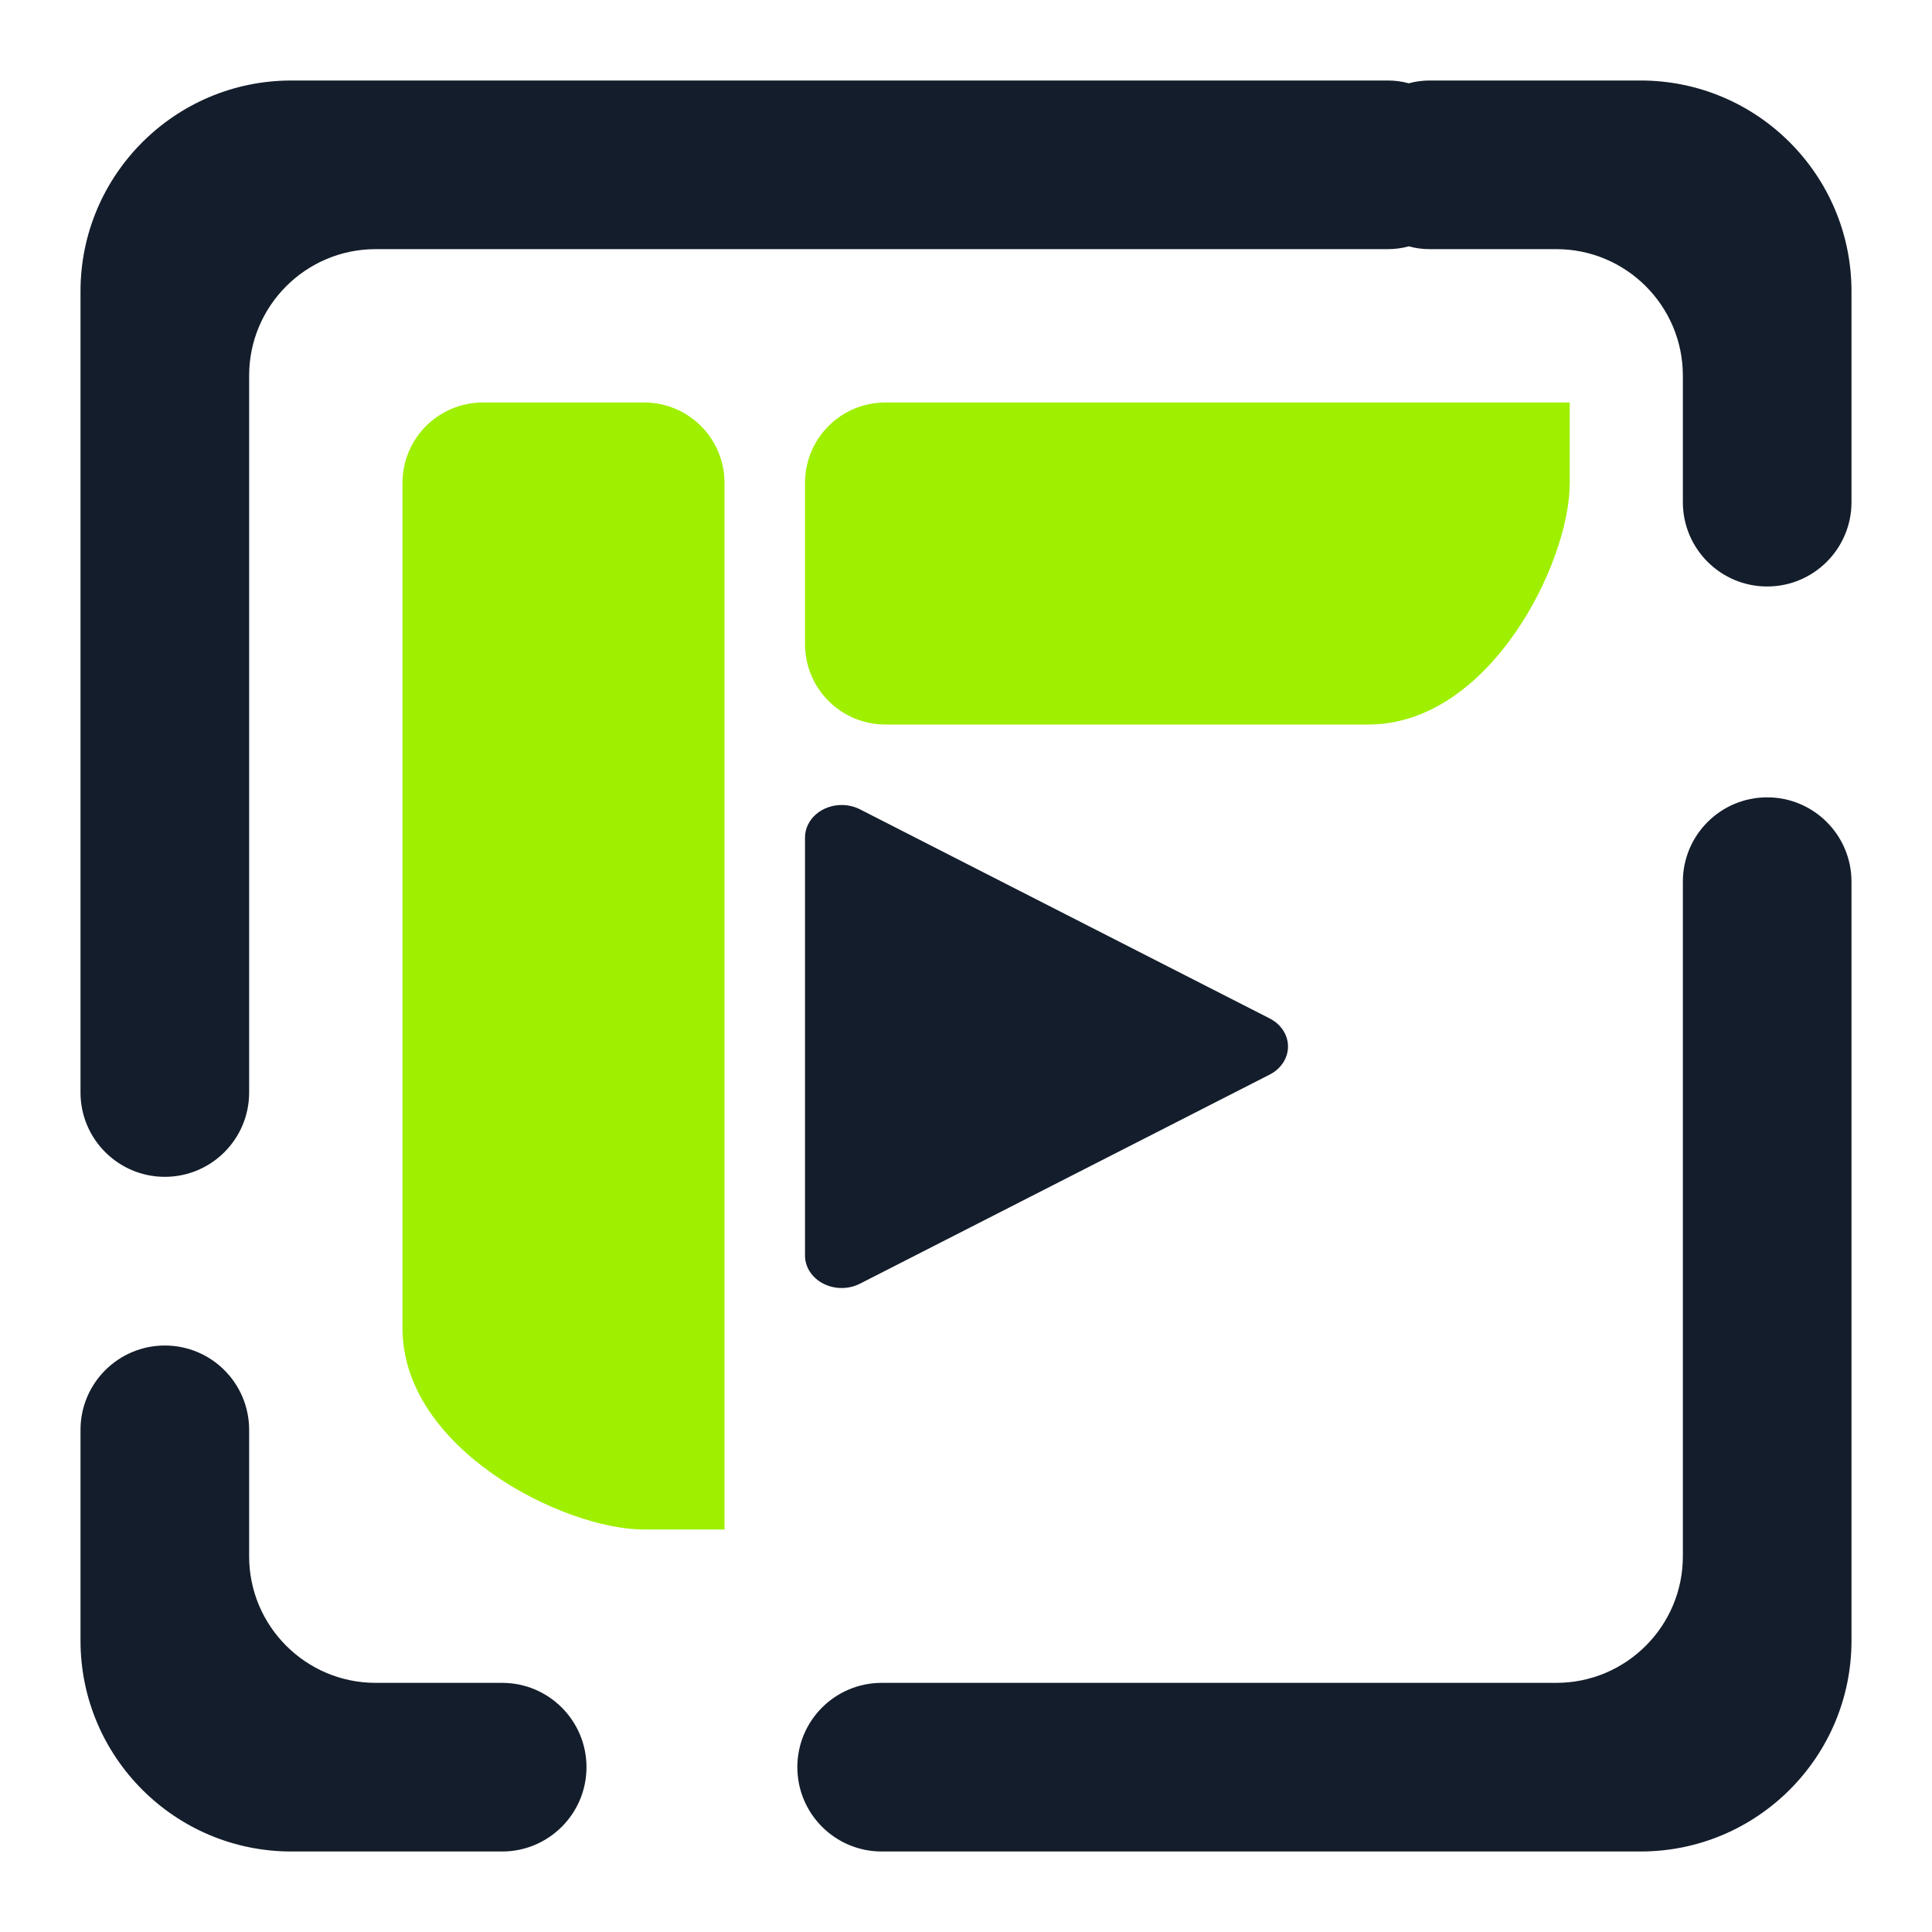 <svg width="64" height="64" viewBox="0 0 64 64" fill="none" xmlns="http://www.w3.org/2000/svg">
<path fill-rule="evenodd" clip-rule="evenodd" d="M16 13.333C14.523 13.333 13.333 14.523 13.333 16V44C13.333 48 18.667 50.667 21.333 50.667H24V48V44V16C24 14.523 22.811 13.333 21.333 13.333H16ZM26.667 21.333C26.667 22.811 27.856 24 29.333 24H45.333C49.333 24 52 18.667 52 16V13.333H49.333H45.333H29.333C27.856 13.333 26.667 14.523 26.667 16V21.333Z" fill="#9FEF00"/>
<path fill-rule="evenodd" clip-rule="evenodd" d="M46.667 2.76C46.445 2.697 46.211 2.667 45.968 2.667H9.651C5.796 2.667 2.667 5.796 2.667 9.651V36.191C2.667 37.732 3.919 38.984 5.46 38.984C7.003 38.984 8.253 37.732 8.253 36.191V12.444C8.253 10.132 10.132 8.253 12.444 8.253H45.968C46.211 8.253 46.445 8.223 46.667 8.16C46.888 8.223 47.123 8.253 47.365 8.253H51.556C53.868 8.253 55.747 10.132 55.747 12.444V16.635C55.747 18.177 56.997 19.428 58.54 19.428C60.081 19.428 61.333 18.177 61.333 16.635V9.651C61.333 5.796 58.204 2.667 54.349 2.667H47.365C47.123 2.667 46.888 2.697 46.667 2.76ZM16.635 55.747C18.177 55.747 19.428 56.997 19.428 58.54C19.428 60.081 18.177 61.333 16.635 61.333H9.651C5.796 61.333 2.667 58.204 2.667 54.349V47.365C2.667 45.823 3.919 44.572 5.46 44.572C7.003 44.572 8.253 45.823 8.253 47.365V51.556C8.253 53.868 10.132 55.747 12.444 55.747H16.635ZM55.747 29.207C55.747 27.664 56.997 26.413 58.54 26.413C60.081 26.413 61.333 27.664 61.333 29.207V54.349C61.333 58.204 58.204 61.333 54.349 61.333H29.207C27.664 61.333 26.413 60.081 26.413 58.54C26.413 56.997 27.664 55.747 29.207 55.747H51.556C53.868 55.747 55.747 53.868 55.747 51.556V29.207ZM27.911 26.667C27.583 26.66 27.267 26.771 27.032 26.973C26.799 27.176 26.667 27.453 26.667 27.743V34.668V41.595C26.668 41.977 26.899 42.332 27.275 42.523C27.651 42.715 28.113 42.715 28.489 42.523L35.275 39.06L42.06 35.597C42.436 35.405 42.667 35.051 42.667 34.667C42.667 34.284 42.436 33.929 42.06 33.737L35.275 30.275L28.489 26.811C28.313 26.721 28.113 26.672 27.911 26.667Z" fill="#141D2B"/>
</svg>
